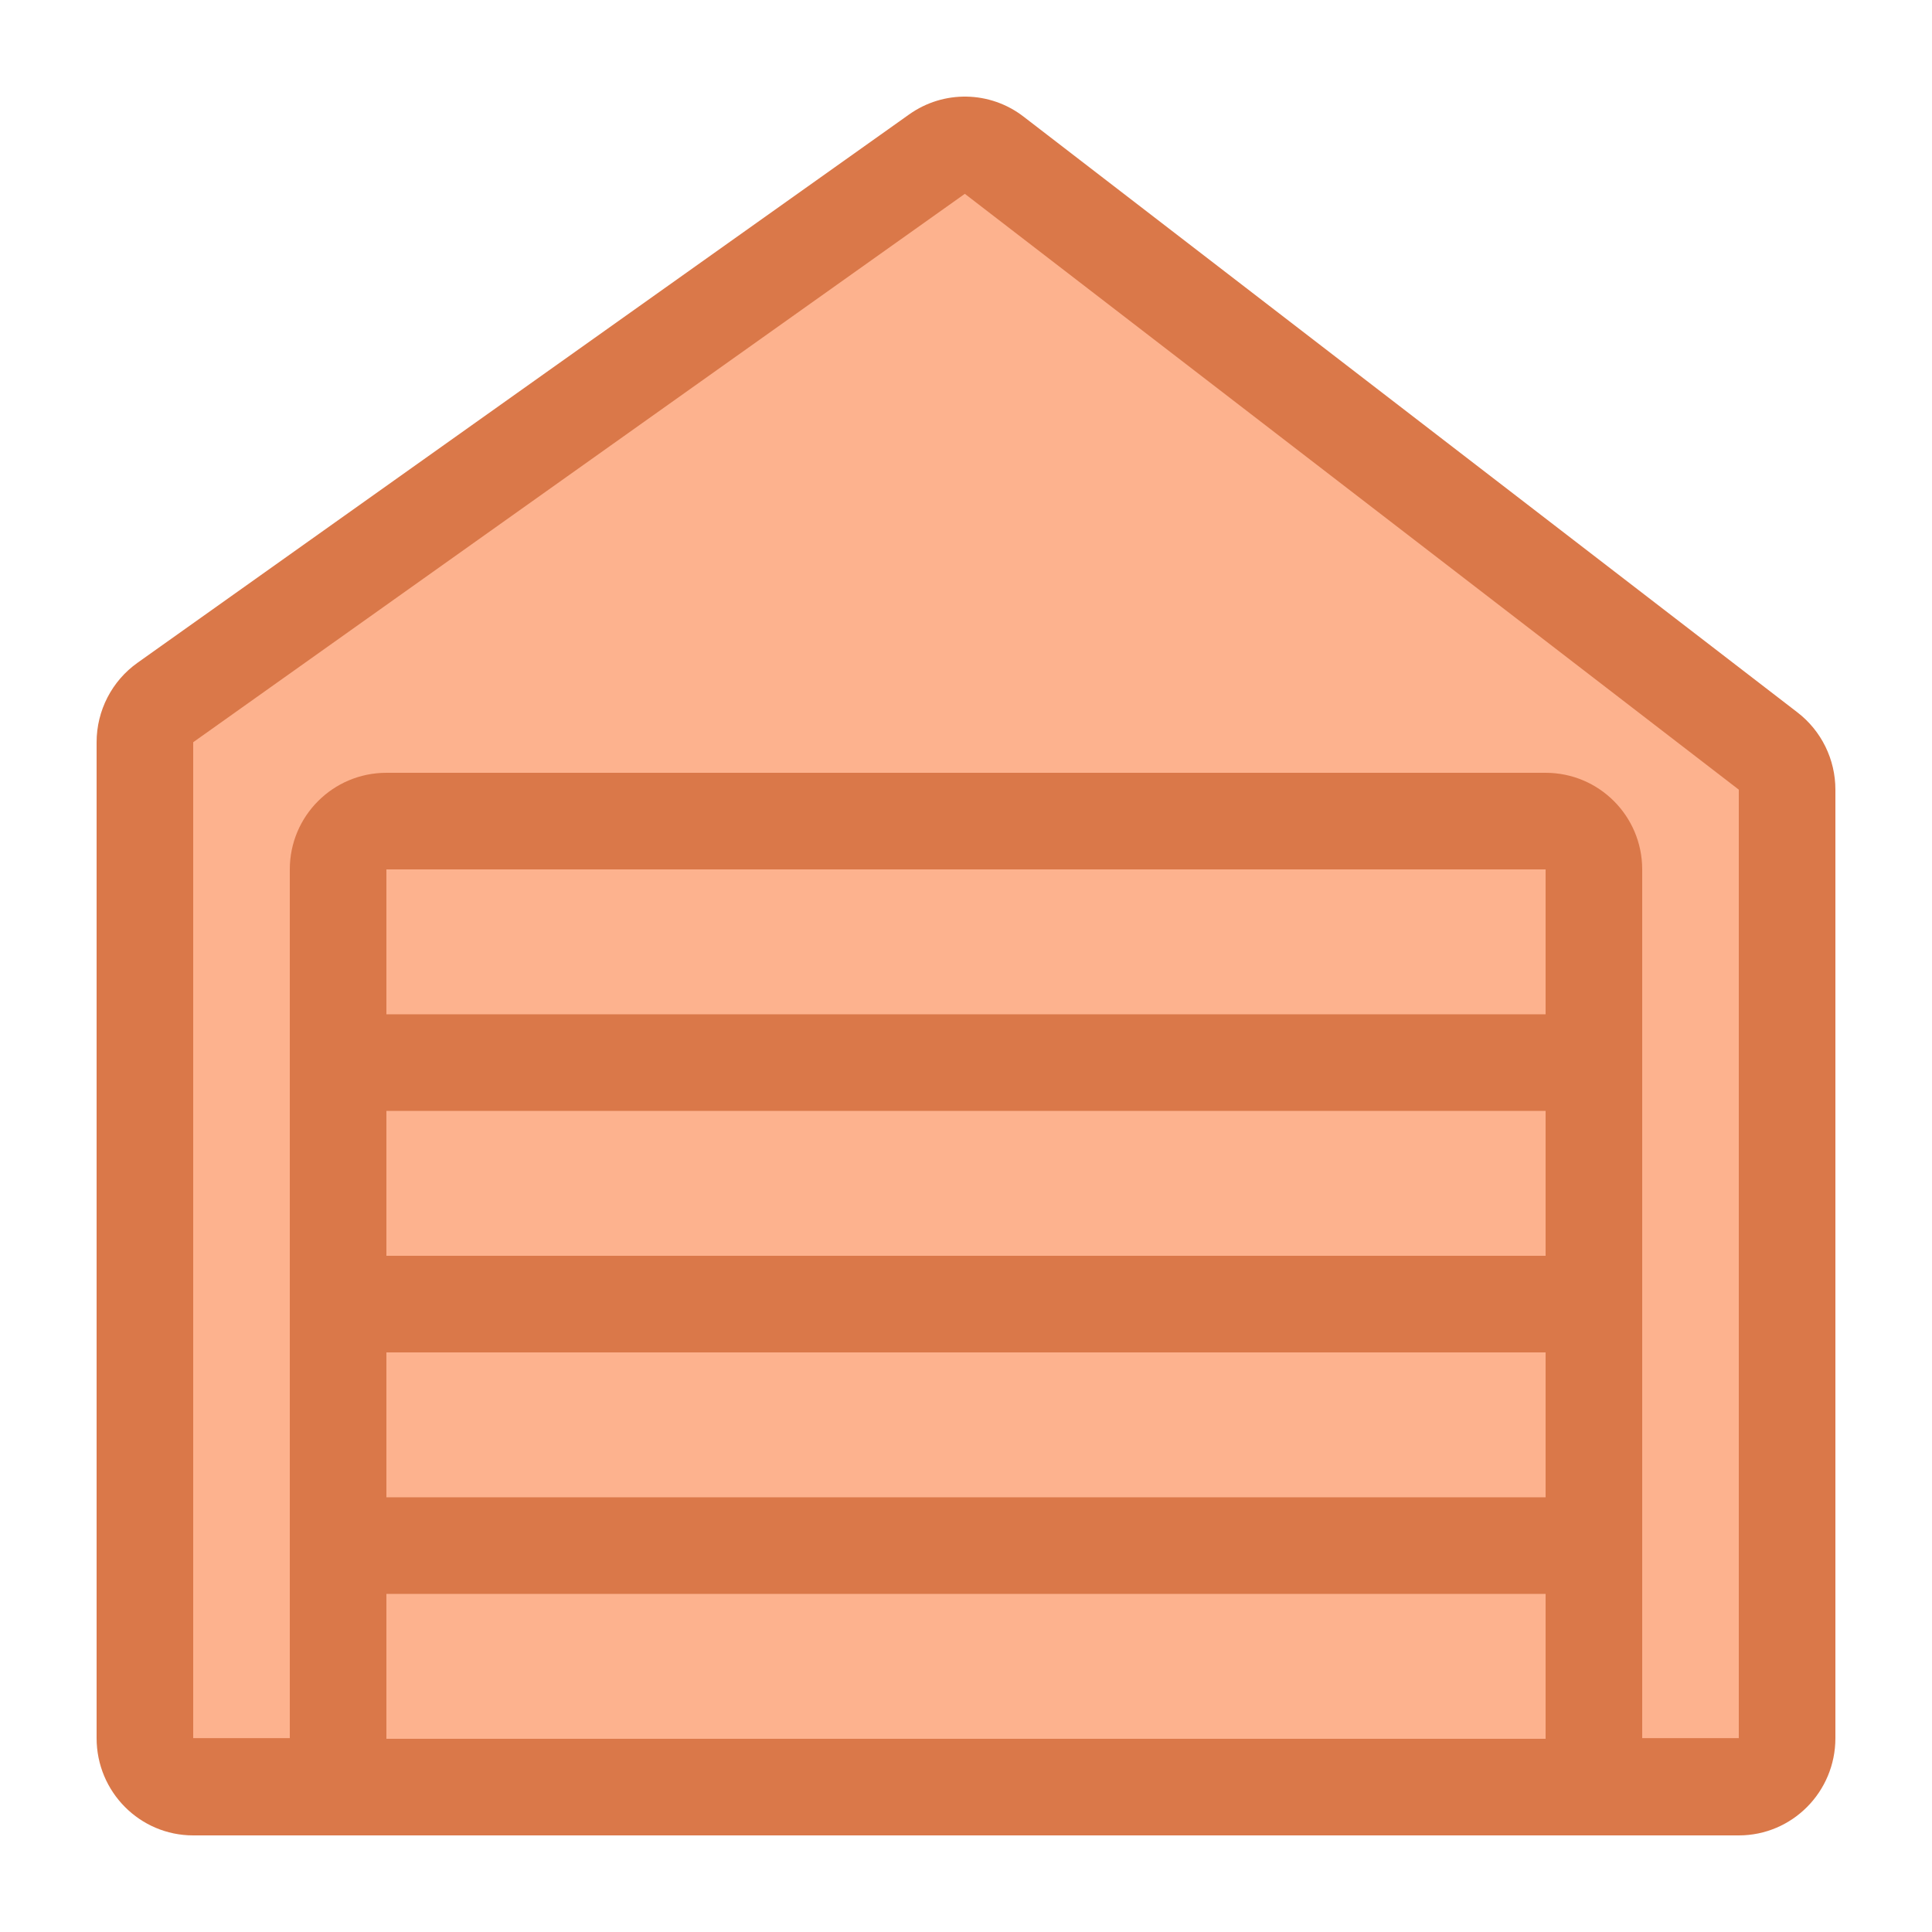 <svg width="40" height="40" viewBox="0 0 40 40" fill="none" xmlns="http://www.w3.org/2000/svg">
<g clip-path="url(#clip0)">
<path fill-rule="evenodd" clip-rule="evenodd" d="M37 15.55L20 3L3 14.528V37H7V16.571H33V37H37V15.55ZM32 36V18H8V36H32Z" fill="#FDB28E"/>
<path d="M36 16.349V35.986H32V38H36C37.105 38 38 37.099 38 35.986V16.349C38 15.722 37.71 15.131 37.215 14.75L21.191 2.414C20.497 1.879 19.537 1.861 18.823 2.369L2.847 13.722C2.316 14.099 2 14.713 2 15.367V35.986C2 37.099 2.895 38 4 38H8V35.986H4V15.367L19.976 4.013L36 16.349Z" fill="#DA7849"/>
<rect x="8" y="16" width="24" height="2" fill="#DA7849"/>
<rect x="8" y="21" width="24" height="2" fill="#DA7849"/>
<rect x="8" y="26" width="24" height="2" fill="#DA7849"/>
<rect x="8" y="31" width="24" height="2" fill="#DA7849"/>
<rect x="8" y="36" width="24" height="2" fill="#DA7849"/>
<path d="M6 18C6 16.895 6.895 16 8 16V38H6V18Z" fill="#DA7849"/>
<path d="M32 16C33.105 16 34 16.895 34 18V38H32V16Z" fill="#DA7849"/>
<rect x="8" y="16" width="24" height="2" fill="#DA7849"/>
</g>
<defs>
<clipPath id="clip0">
<rect width="40" height="40" fill="white"/>
</clipPath>
</defs>
</svg>
